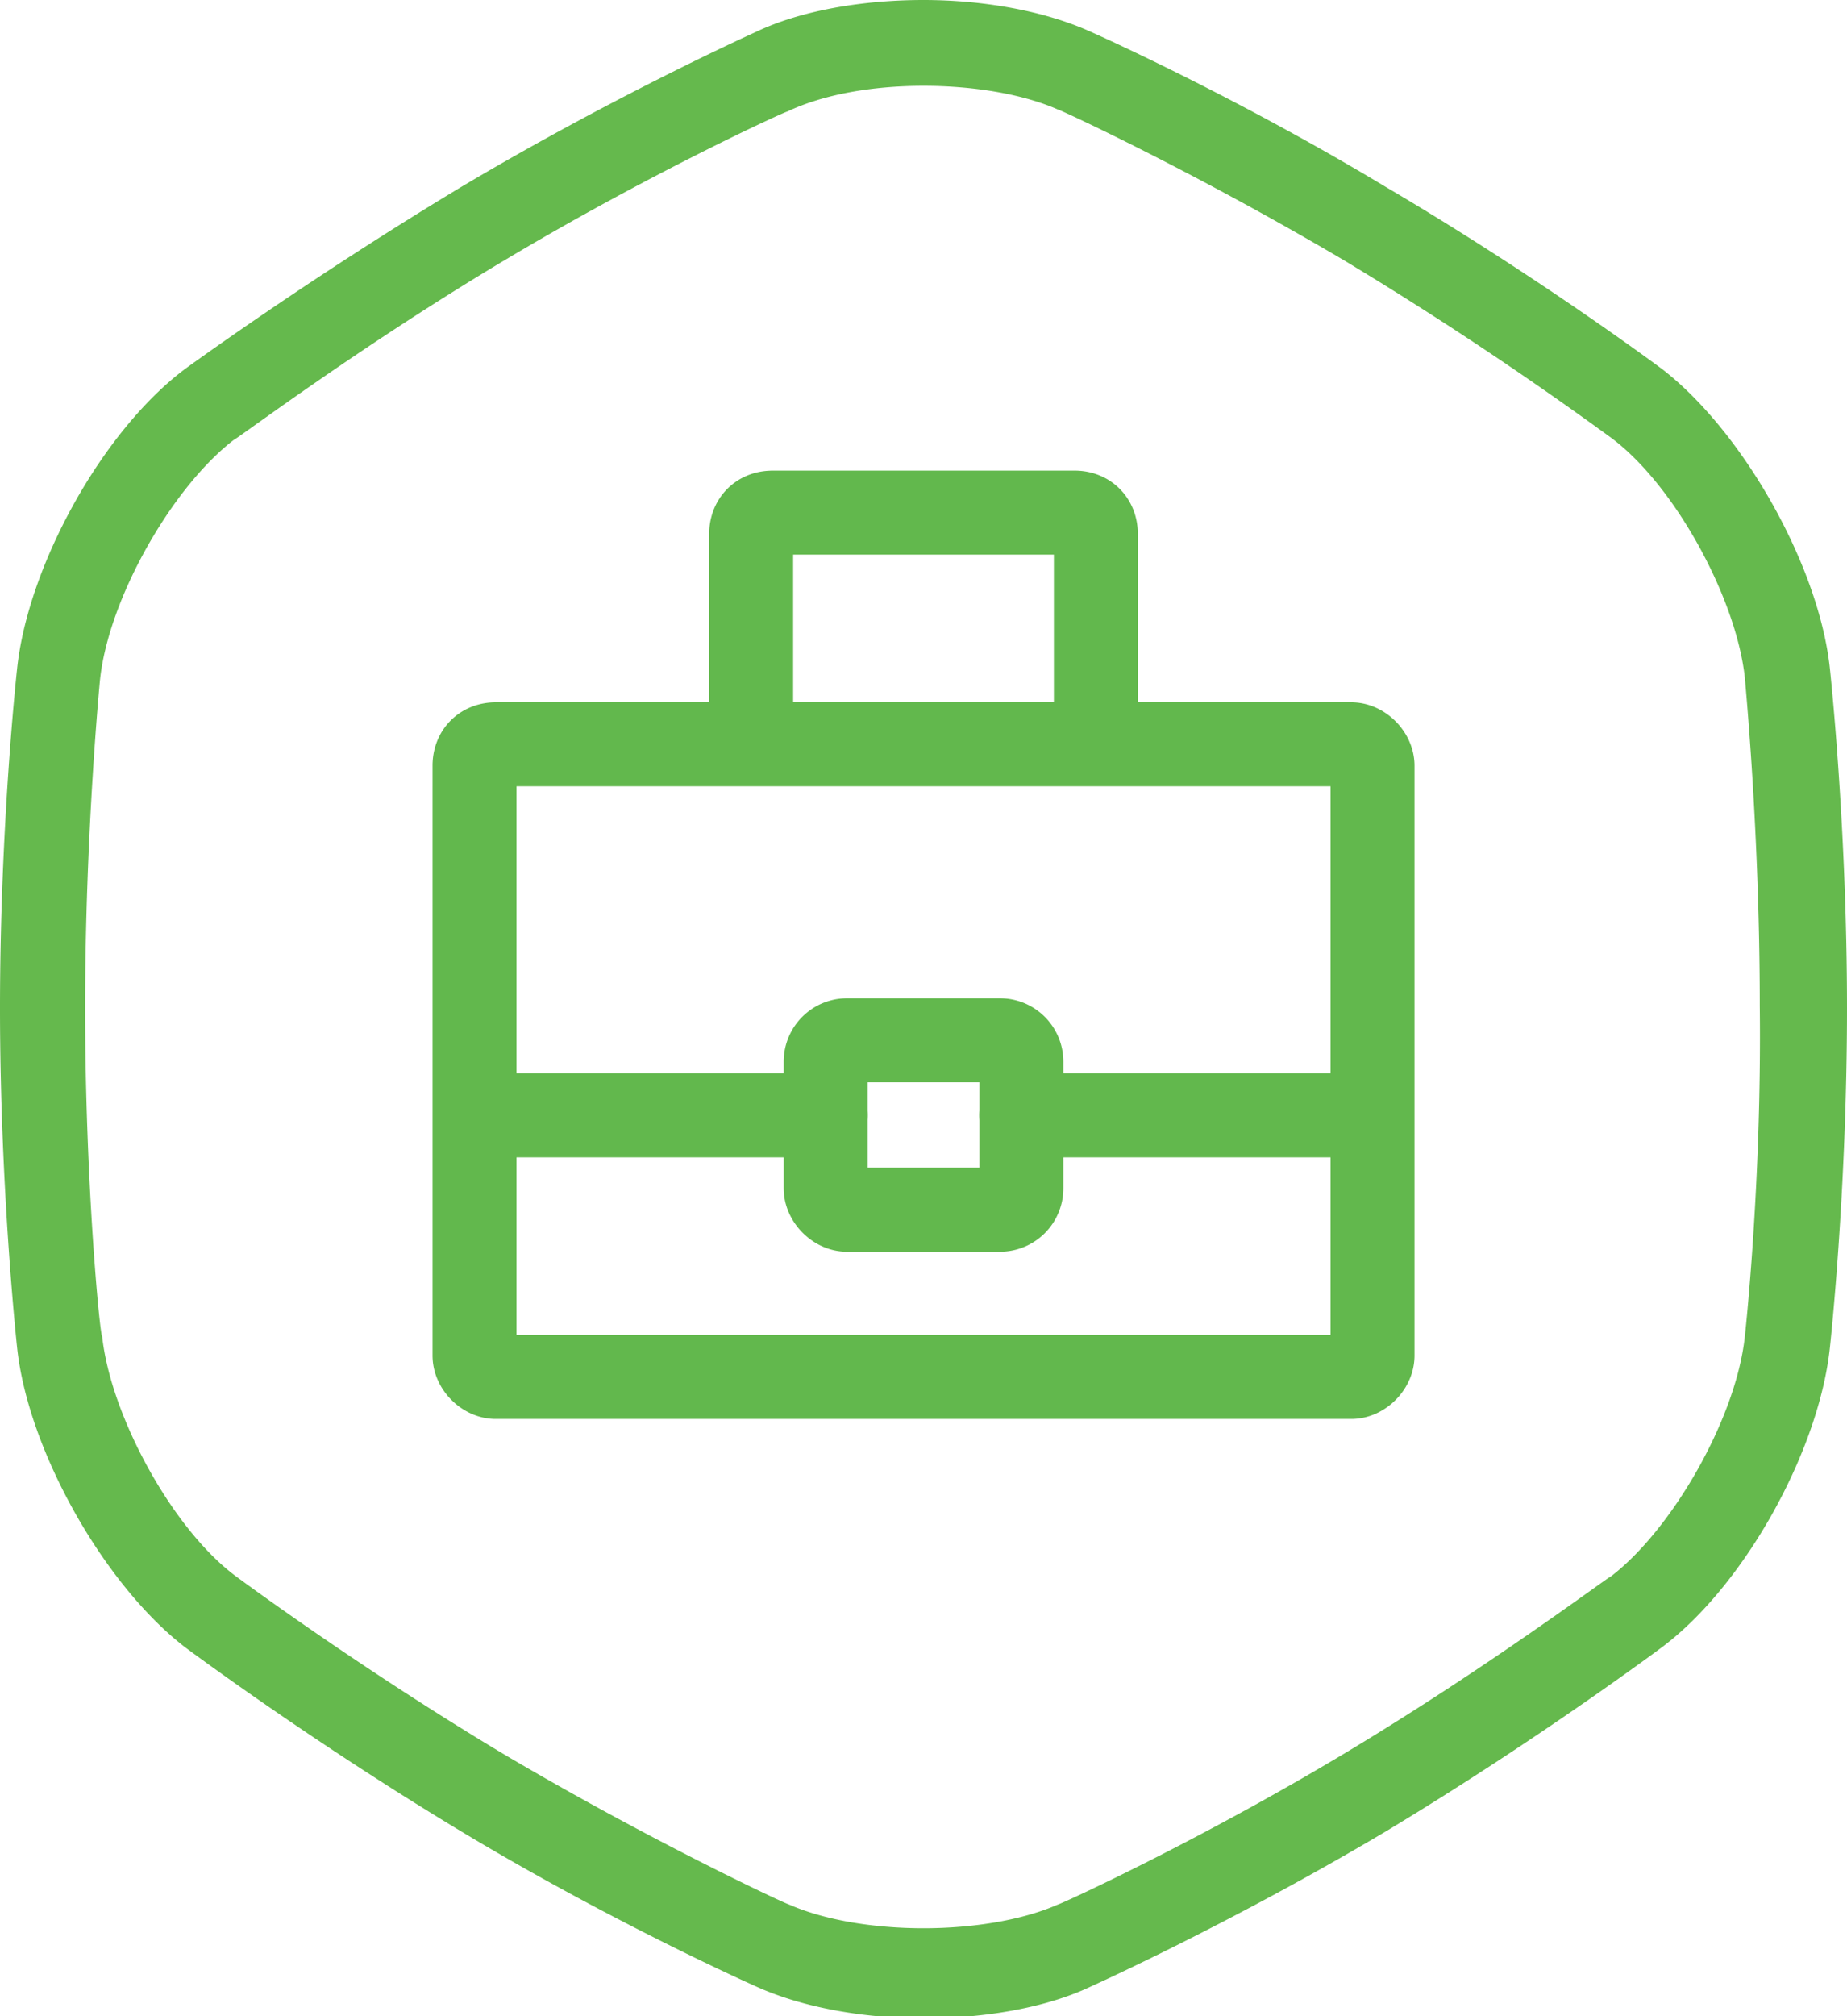 <svg width="44" height="48" fill="none" xmlns="http://www.w3.org/2000/svg"><g clip-path="url(#clip0)"><path d="M43.594 15.932c-.253-2.451-2.078-5.668-4.004-7.149 0 0-2.94-2.196-6.59-4.34C29.35 2.247 26.005.766 26.005.766 24.889.256 23.419 0 22 0c-1.47 0-2.94.255-4.005.766 0 0-3.295 1.48-6.995 3.677-3.65 2.195-6.59 4.34-6.59 4.34C2.433 10.263.66 13.481.406 15.932c0 0-.406 3.676-.406 8.068 0 4.34.406 8.068.406 8.068.253 2.451 2.078 5.668 4.004 7.149 0 0 2.94 2.196 6.59 4.392 3.65 2.195 6.995 3.676 6.995 3.676 1.116.51 2.586.766 4.005.766 1.47 0 2.94-.255 4.005-.766 0 0 3.294-1.48 6.995-3.676 3.65-2.196 6.59-4.392 6.59-4.392 1.977-1.48 3.751-4.698 4.004-7.149 0 0 .406-3.676.406-8.068 0-4.34-.406-8.068-.406-8.068zm-2.027 15.88c-.203 1.941-1.724 4.596-3.194 5.72-.05 0-2.89 2.145-6.387 4.238-3.498 2.094-6.742 3.575-6.793 3.575-.81.357-1.976.561-3.193.561s-2.383-.204-3.194-.561c-.05 0-3.244-1.481-6.792-3.575-3.498-2.093-6.387-4.238-6.387-4.238-1.521-1.123-2.991-3.83-3.194-5.72-.05 0-.405-3.625-.405-7.812s.354-7.813.354-7.813c.203-1.94 1.724-4.596 3.194-5.719.05 0 2.89-2.145 6.387-4.238 3.498-2.094 6.742-3.575 6.793-3.575.861-.408 2.027-.612 3.244-.612s2.383.204 3.194.561c.05 0 3.244 1.481 6.792 3.575a87.03 87.03 0 016.387 4.238c1.521 1.123 2.991 3.83 3.194 5.72 0 .05.355 3.625.355 7.812.05 4.238-.355 7.864-.355 7.864z" fill="#65B94D"/><path d="M11.811 17.72H32.19c.254 0 .507.254.507.51v14.042c0 .256-.253.51-.507.51H11.811c-.253 0-.507-.254-.507-.51V18.23c0-.307.203-.51.507-.51zM18.401 12.204h7.198c.304 0 .507.204.507.51v4.495a.51.51 0 01-.507.51h-7.198c-.253 0-.507-.255-.507-.51v-4.494c0-.306.203-.51.507-.51zM24.331 26.553h7.35M11.913 26.553h7.755" stroke="#62B84D" stroke-width="2" stroke-miterlimit="10" stroke-linecap="round" stroke-linejoin="round"/><path d="M20.175 24.766h3.65a.51.51 0 01.507.51v3.013a.51.51 0 01-.507.511h-3.65c-.253 0-.506-.255-.506-.51v-3.013a.51.51 0 01.506-.511z" stroke="#62B84D" stroke-width="2" stroke-miterlimit="10" stroke-linecap="round" stroke-linejoin="round"/></g><defs><clipPath id="clip0"><path fill="#fff" d="M0 0h44v48H0z"/></clipPath></defs></svg>